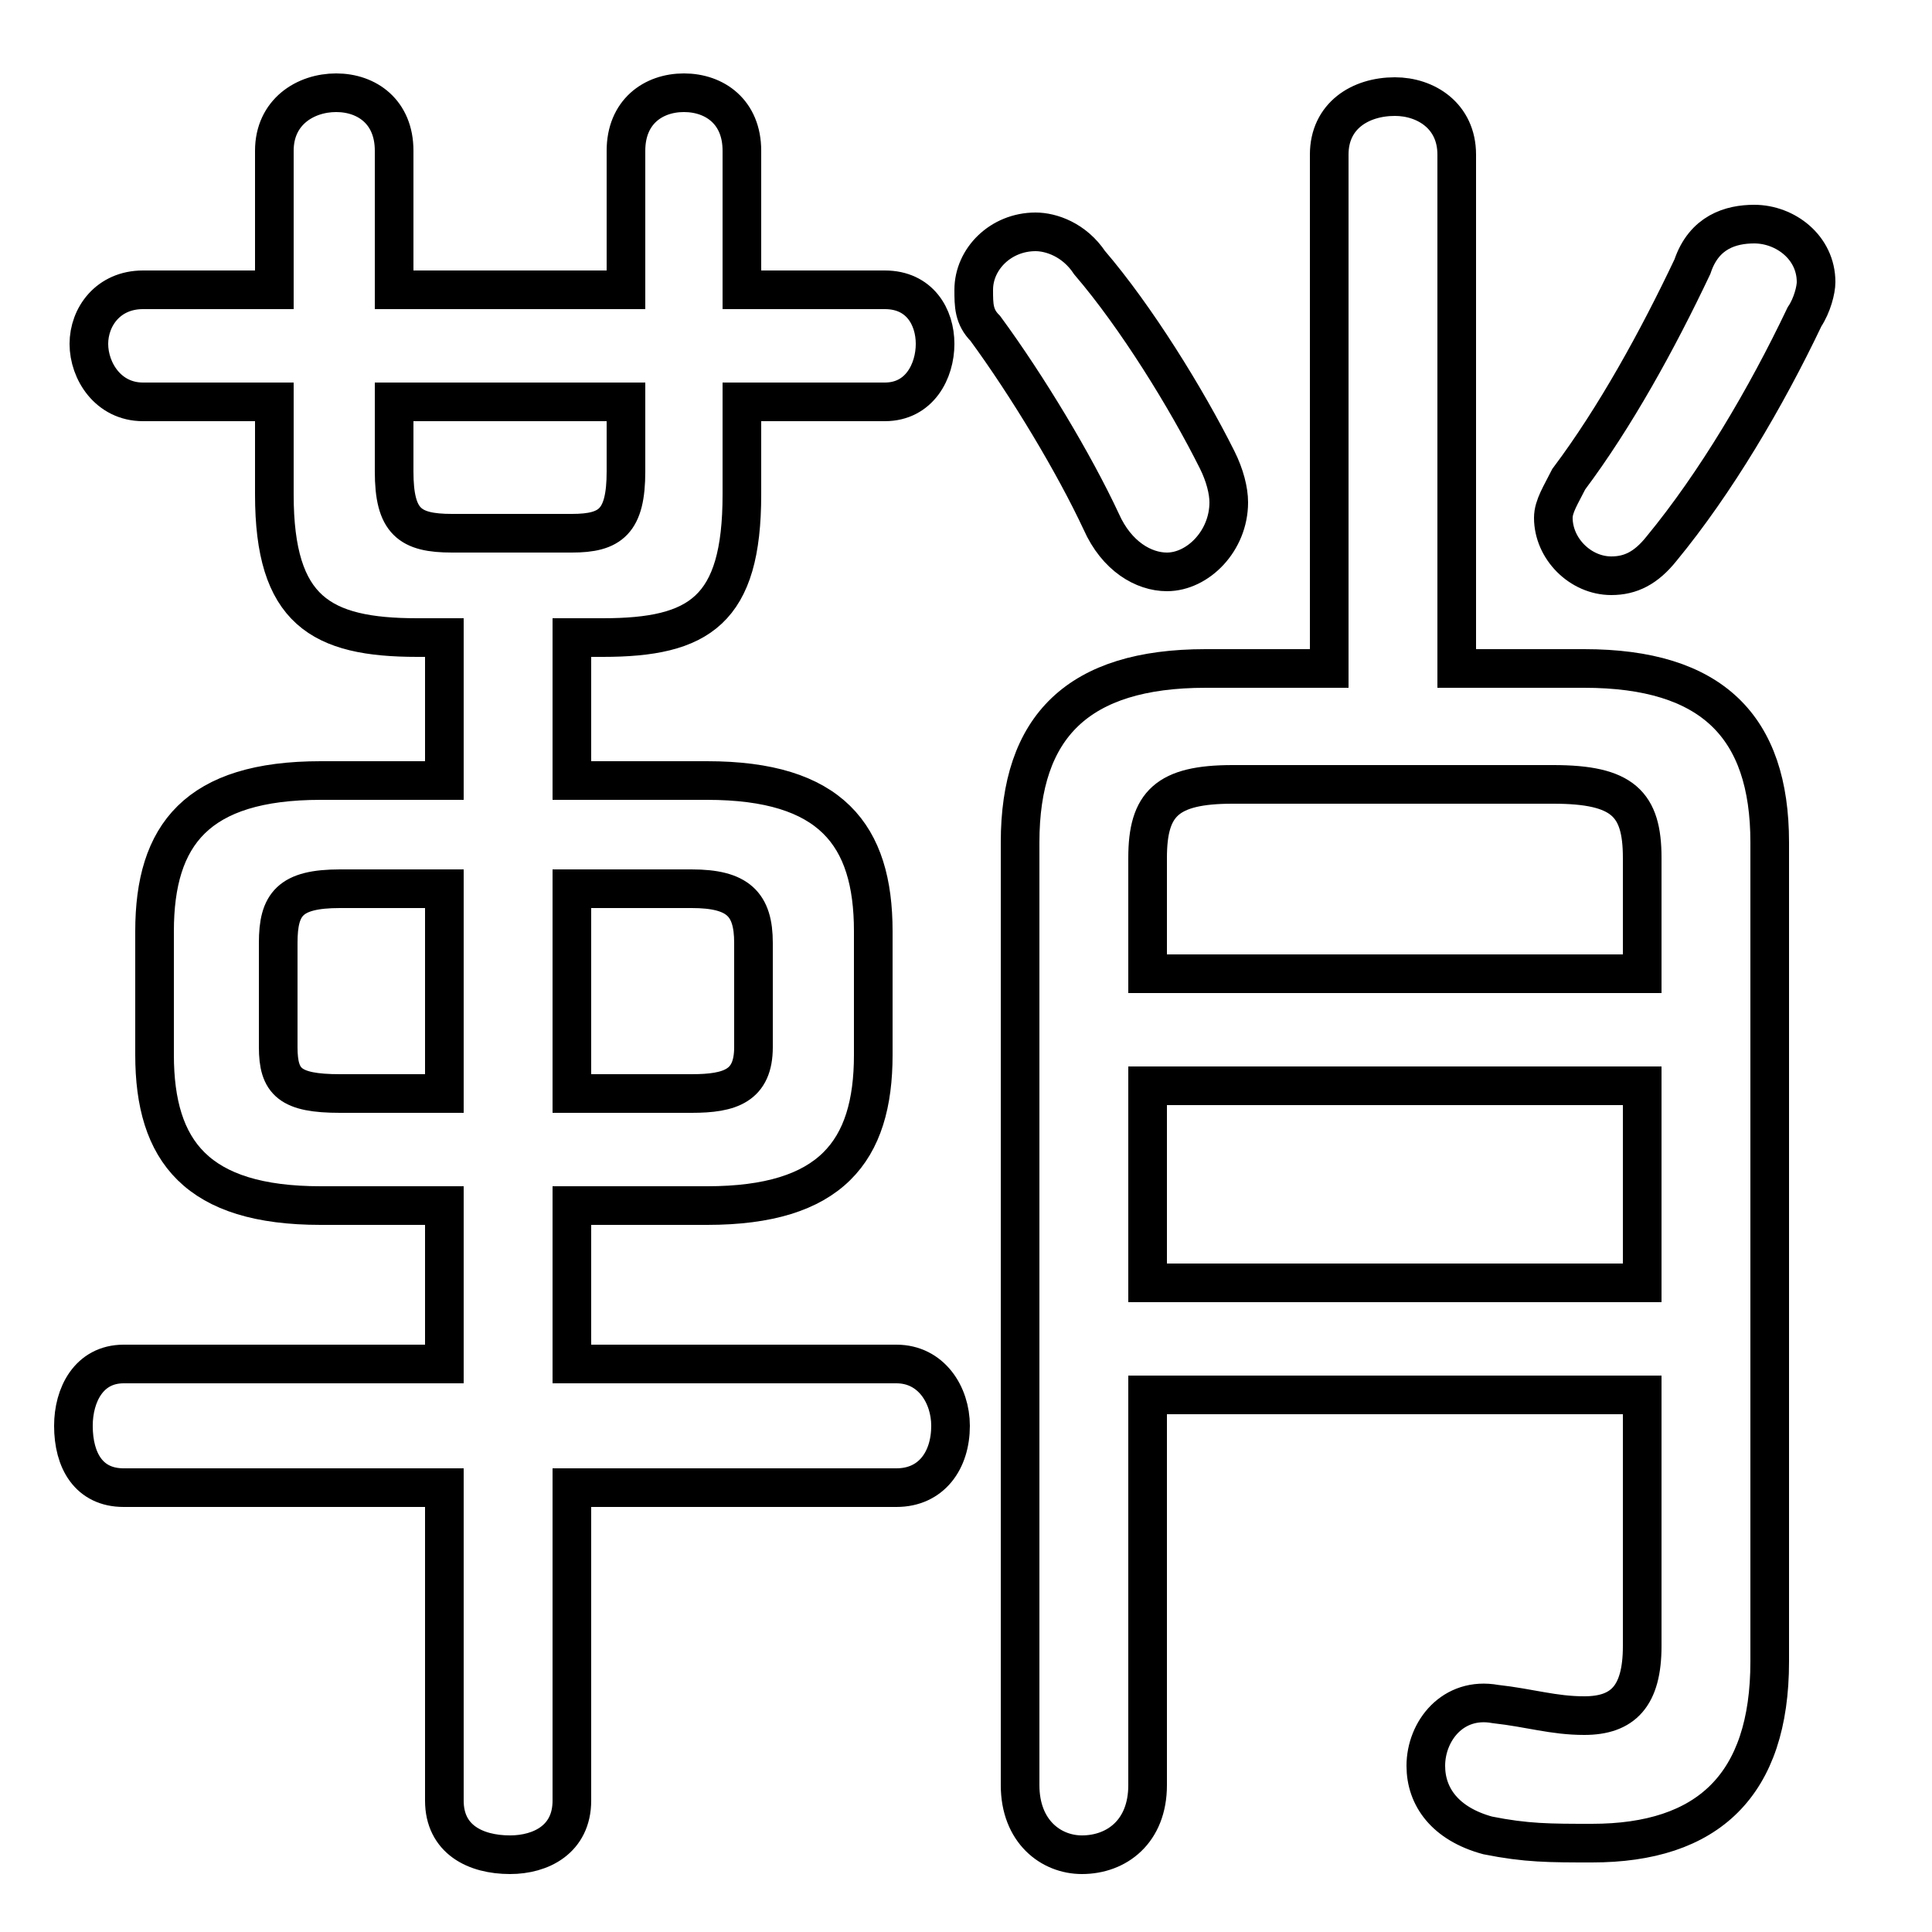 <svg xmlns="http://www.w3.org/2000/svg" viewBox="0 -44.0 50.0 50.0">
    <rect x="0" y="-44.0" width="50.0" height="50.0" fill="#808080" stroke="none"/>
    <g transform="scale(1, -1)">
        <!-- ボディの枠 -->
        <rect x="0" y="-6.0" width="50.0" height="50.0"
            stroke="white" fill="white"/>
        <!-- グリフ座標系の原点 -->
        <circle cx="0" cy="0" r="5" fill="white"/>
        <!-- グリフのアウトライン -->
        <g style="fill:none;stroke:#000000;stroke-width:1;">
<path d="M 11.5 21.0 L 11.5 15.7 L 8.8 15.7 C 7.5 15.7 7.2 16.0 7.2 16.9 L 7.2 19.6 C 7.2 20.6 7.5 21.0 8.8 21.0 Z M 10.2 33.6 L 16.2 33.6 L 16.2 31.8 C 16.2 30.5 15.8 30.2 14.8 30.2 L 11.7 30.2 C 10.6 30.2 10.2 30.5 10.2 31.8 Z M 18.3 12.8 C 21.5 12.8 22.6 14.2 22.6 16.7 L 22.6 19.9 C 22.6 22.4 21.5 23.8 18.3 23.8 L 14.8 23.8 L 14.8 27.5 L 15.6 27.5 C 18.1 27.5 19.2 28.2 19.2 31.2 L 19.2 33.6 L 22.9 33.6 C 23.8 33.6 24.2 34.4 24.2 35.1 C 24.2 35.8 23.8 36.5 22.9 36.5 L 19.2 36.5 L 19.2 40.1 C 19.2 41.1 18.5 41.6 17.7 41.6 C 16.9 41.6 16.2 41.1 16.2 40.1 L 16.2 36.5 L 10.2 36.5 L 10.2 40.1 C 10.2 41.1 9.5 41.6 8.7 41.6 C 7.9 41.6 7.1 41.1 7.1 40.1 L 7.1 36.5 L 3.7 36.5 C 2.8 36.5 2.3 35.8 2.3 35.1 C 2.3 34.4 2.8 33.6 3.7 33.6 L 7.1 33.6 L 7.1 31.2 C 7.1 28.2 8.3 27.5 10.8 27.5 L 11.5 27.5 L 11.5 23.8 L 8.3 23.8 C 5.1 23.8 4.0 22.4 4.0 19.9 L 4.0 16.7 C 4.0 14.2 5.1 12.8 8.3 12.8 L 11.5 12.8 L 11.5 8.7 L 3.2 8.7 C 2.3 8.7 1.9 7.9 1.9 7.1 C 1.9 6.2 2.3 5.5 3.2 5.5 L 11.5 5.5 L 11.5 -2.6 C 11.5 -3.6 12.3 -4.0 13.2 -4.0 C 14.0 -4.0 14.8 -3.6 14.8 -2.6 L 14.8 5.5 L 23.2 5.5 C 24.1 5.5 24.6 6.2 24.6 7.1 C 24.6 7.9 24.1 8.7 23.2 8.7 L 14.8 8.7 L 14.8 12.8 Z M 14.8 15.7 L 14.8 21.0 L 17.9 21.0 C 19.1 21.0 19.5 20.6 19.5 19.6 L 19.5 16.9 C 19.5 15.9 18.9 15.7 17.9 15.7 Z M 31.5 32.1 C 30.7 33.7 29.4 35.8 28.2 37.2 C 27.8 37.8 27.2 38.0 26.8 38.0 C 25.9 38.0 25.2 37.3 25.2 36.5 C 25.2 36.1 25.2 35.8 25.5 35.5 C 26.6 34.0 27.8 32.0 28.5 30.5 C 28.9 29.6 29.6 29.2 30.2 29.2 C 31.0 29.2 31.8 30.0 31.8 31.0 C 31.8 31.3 31.7 31.7 31.5 32.1 Z M 29.7 18.8 L 29.7 21.8 C 29.7 23.2 30.2 23.7 31.9 23.7 L 40.2 23.7 C 42.0 23.7 42.5 23.2 42.5 21.8 L 42.5 18.8 Z M 29.7 10.8 L 29.7 15.9 L 42.5 15.9 L 42.5 10.8 Z M 37.7 26.7 L 37.7 40.0 C 37.7 41.0 36.9 41.5 36.1 41.5 C 35.2 41.5 34.4 41.0 34.4 40.0 L 34.4 26.7 L 31.2 26.7 C 27.9 26.7 26.4 25.2 26.4 22.2 L 26.4 -2.2 C 26.4 -3.4 27.2 -4.0 28.0 -4.0 C 28.9 -4.0 29.7 -3.4 29.7 -2.2 L 29.7 7.9 L 42.5 7.9 L 42.5 1.4 C 42.5 0.1 42.0 -0.4 41.0 -0.4 C 40.2 -0.4 39.6 -0.2 38.7 -0.1 C 37.6 0.1 36.9 -0.8 36.9 -1.7 C 36.9 -2.5 37.4 -3.2 38.5 -3.5 C 39.5 -3.7 40.1 -3.7 41.2 -3.7 C 44.2 -3.7 45.8 -2.2 45.8 1.0 L 45.8 22.2 C 45.8 25.2 44.3 26.7 41.0 26.7 Z M 43.8 37.1 C 42.9 35.2 41.8 33.2 40.6 31.6 C 40.4 31.2 40.2 30.9 40.2 30.6 C 40.2 29.8 40.9 29.1 41.7 29.1 C 42.2 29.1 42.6 29.3 43.0 29.8 C 44.4 31.5 45.7 33.7 46.7 35.8 C 46.9 36.1 47.0 36.5 47.0 36.7 C 47.0 37.6 46.2 38.2 45.4 38.2 C 44.8 38.2 44.1 38.0 43.8 37.1 Z"/>
</g>
</g>
</svg>